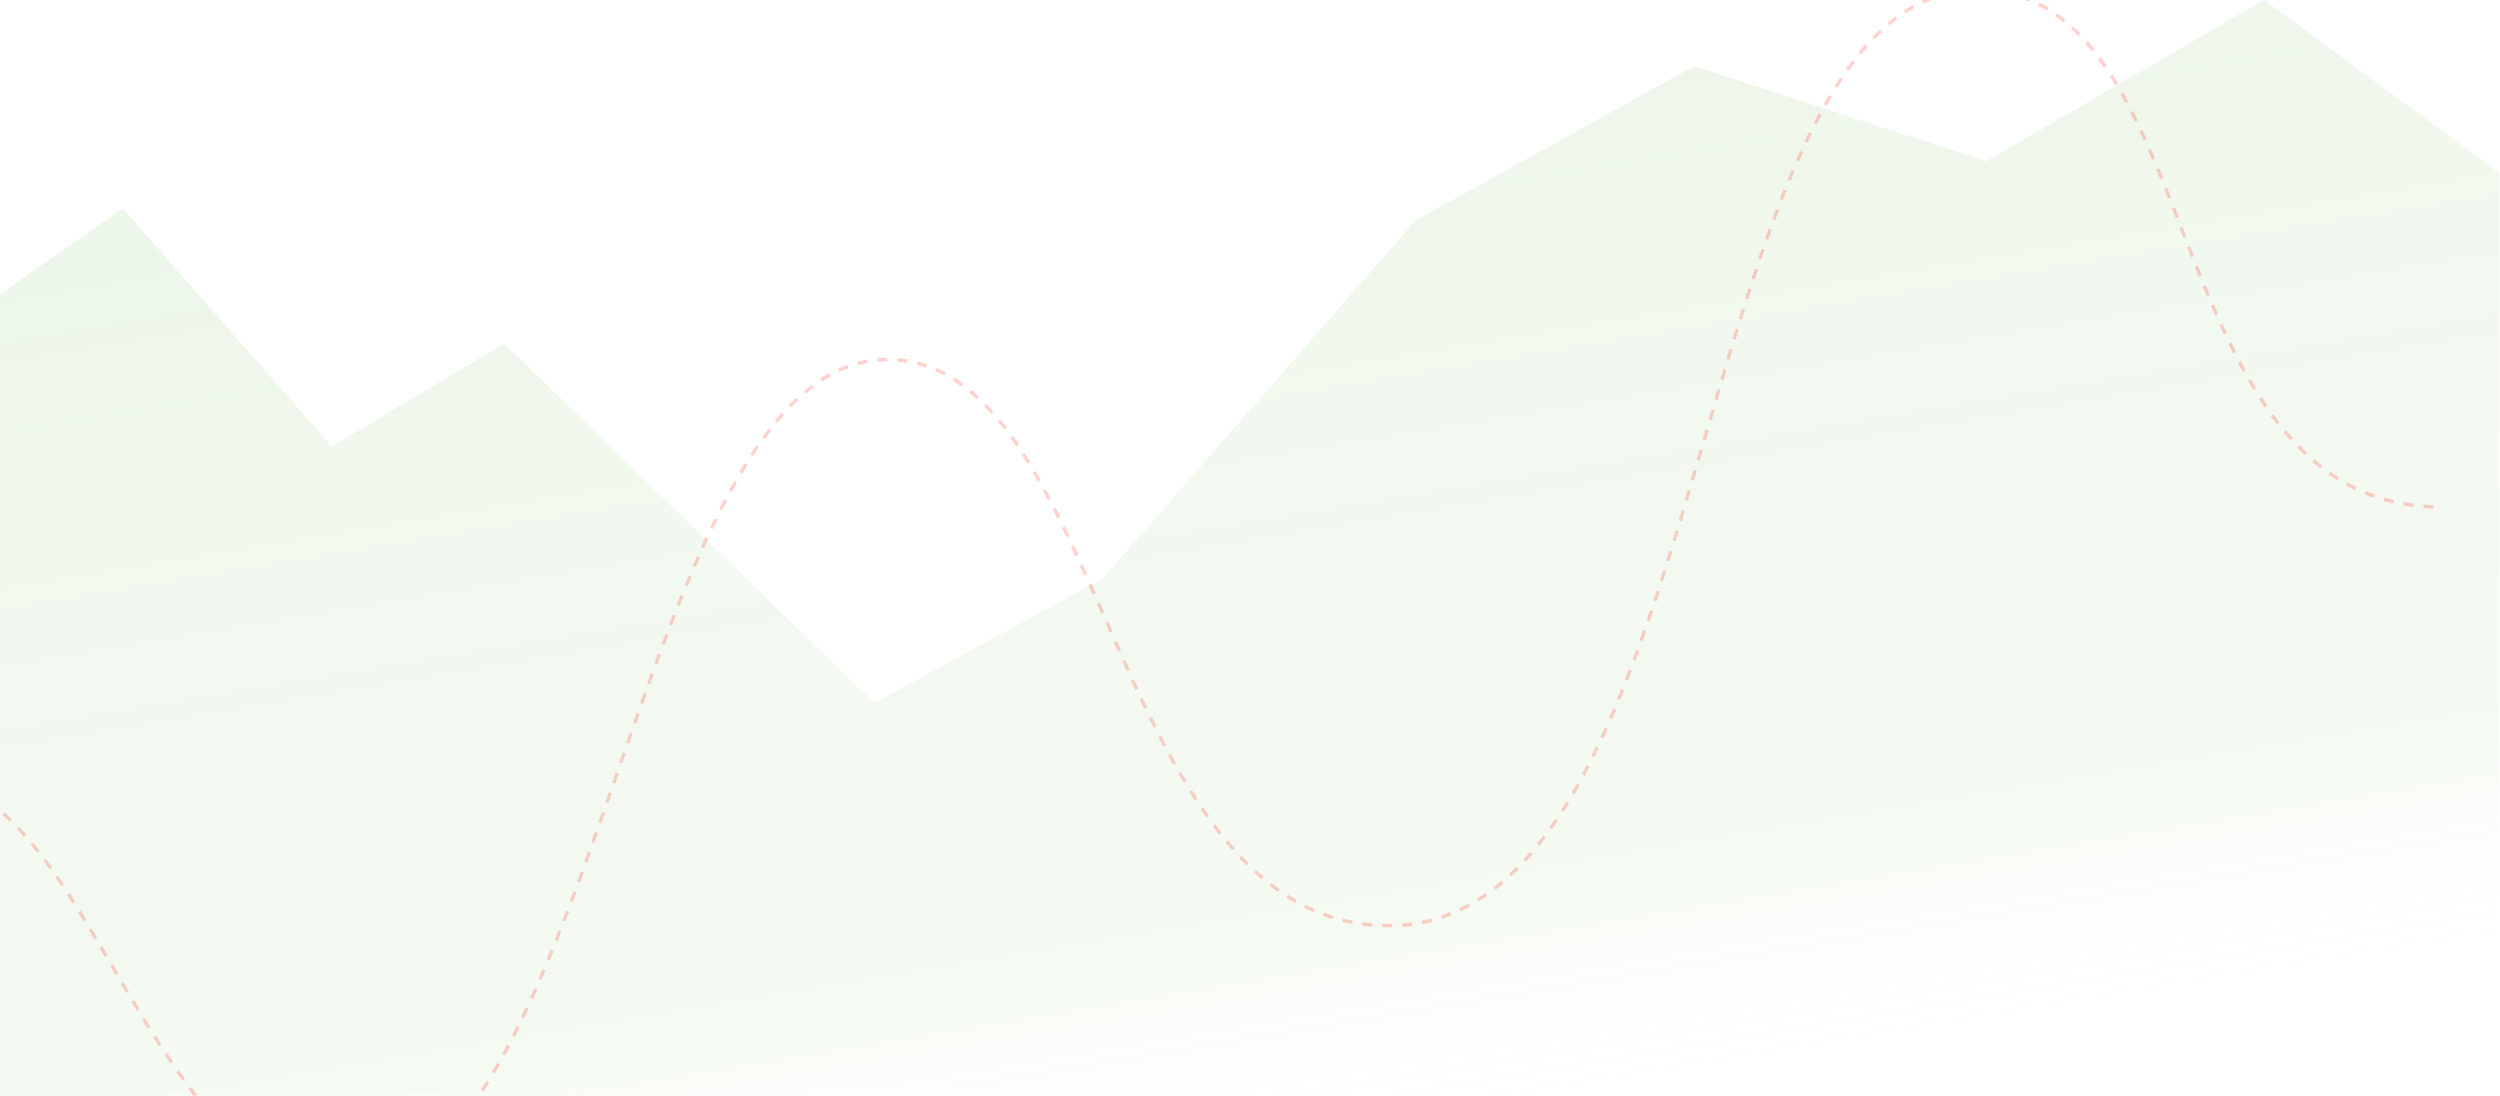 <svg width="1918" height="841" viewBox="0 0 1918 841" fill="none" xmlns="http://www.w3.org/2000/svg">
<g clip-path="url(#clip0_366_5094)">
<path d="M0 225.747L94.21 159.922L254.56 342.565L386.787 263.521L670.619 539.252L845.874 444.013L1085.78 169.254L1299.69 50.696L1523.86 123.682L1736.92 0L1917.44 132.527L1917.44 840.565L0 840.565L0 225.747Z" fill="url(#paint0_linear_366_5094)"/>
<path d="M263.653 912.427C261.907 912.427 260.161 912.373 258.415 912.292L258.543 909.592C261.059 909.727 263.602 909.754 266.144 909.673L266.221 912.373C265.374 912.373 264.526 912.4 263.653 912.4V912.427ZM273.951 911.86L273.668 909.187C276.159 908.917 278.676 908.512 281.115 908.026L281.603 910.672C279.086 911.185 276.519 911.59 273.951 911.887V911.86ZM250.659 911.617C248.091 911.293 245.498 910.861 242.981 910.348L243.469 907.702C245.934 908.215 248.451 908.62 250.967 908.944L250.659 911.617ZM289.153 908.782L288.459 906.19C290.873 905.488 293.287 904.651 295.65 903.76L296.523 906.298C294.109 907.243 291.618 908.08 289.127 908.809L289.153 908.782ZM235.406 908.512C232.915 907.81 230.424 907 227.984 906.109L228.832 903.544C231.22 904.408 233.66 905.191 236.099 905.893L235.431 908.485L235.406 908.512ZM220.743 903.22C218.38 902.167 215.992 901.034 213.681 899.819L214.811 897.389C217.096 898.577 219.407 899.711 221.744 900.737L220.743 903.22ZM303.739 903.193L302.686 900.737C304.971 899.657 307.231 898.442 309.465 897.173L310.698 899.549C308.412 900.845 306.076 902.086 303.739 903.193ZM206.825 895.985C204.616 894.662 202.382 893.231 200.199 891.746L201.586 889.478C203.743 890.936 205.926 892.34 208.109 893.636L206.825 895.985ZM317.374 895.418L315.988 893.123C318.094 891.719 320.225 890.207 322.279 888.641L323.794 890.828C321.689 892.421 319.506 893.987 317.374 895.418ZM193.805 887.156C191.725 885.59 189.645 883.943 187.616 882.242L189.208 880.109C191.211 881.783 193.266 883.376 195.32 884.942L193.831 887.129L193.805 887.156ZM329.957 885.86L328.34 883.754C330.266 882.134 332.217 880.379 334.143 878.543L335.864 880.568C333.886 882.431 331.909 884.186 329.957 885.86ZM181.607 877.085C179.656 875.33 177.73 873.521 175.829 871.685L177.576 869.714C179.476 871.55 181.376 873.332 183.302 875.06L181.633 877.112L181.607 877.085ZM341.513 875.006L339.716 873.089C341.513 871.226 343.285 869.31 345.057 867.339L346.932 869.202C345.134 871.199 343.336 873.143 341.513 875.033V875.006ZM170.206 866.043C168.382 864.153 166.559 862.209 164.787 860.238L166.636 858.375C168.408 860.319 170.206 862.236 172.003 864.126L170.206 866.043ZM352.119 863.127L350.193 861.345C351.862 859.347 353.505 857.295 355.123 855.189L357.101 856.89C355.457 859.023 353.788 861.102 352.119 863.127ZM159.523 854.271C157.802 852.273 156.108 850.248 154.413 848.169L156.364 846.414C158.034 848.466 159.728 850.491 161.449 852.462L159.549 854.271H159.523ZM361.928 850.518L359.9 848.871C361.44 846.765 362.956 844.605 364.471 842.418L366.551 844.011C365.01 846.225 363.469 848.412 361.928 850.545V850.518ZM149.431 841.932C147.813 839.853 146.195 837.748 144.578 835.615L146.606 833.941C148.198 836.074 149.816 838.152 151.434 840.231L149.457 841.932H149.431ZM371.019 837.342L368.913 835.804C370.351 833.617 371.764 831.376 373.202 829.108L375.359 830.593C373.921 832.888 372.508 835.129 371.045 837.342H371.019ZM139.853 829.189C138.312 827.056 136.745 824.869 135.23 822.682L137.31 821.089C138.825 823.276 140.366 825.436 141.907 827.569L139.853 829.216V829.189ZM379.493 823.735L377.31 822.304C378.646 820.036 380.007 817.741 381.316 815.419L383.525 816.796C382.189 819.145 380.828 821.44 379.493 823.735ZM130.685 816.094C129.196 813.907 127.706 811.693 126.242 809.452L128.348 807.913C129.812 810.127 131.301 812.341 132.791 814.528L130.711 816.094H130.685ZM387.454 809.803L385.22 808.453C386.478 806.132 387.762 803.783 389.02 801.407L391.254 802.73C389.996 805.105 388.712 807.481 387.454 809.803ZM121.851 802.757C120.413 800.516 118.975 798.275 117.537 796.007L119.669 794.522C121.081 796.763 122.519 799.004 123.957 801.245L121.826 802.757H121.851ZM394.978 795.602L392.718 794.333C393.925 791.984 395.132 789.608 396.313 787.178L398.599 788.42C397.392 790.85 396.185 793.226 394.978 795.602ZM113.3 789.23C111.888 786.962 110.501 784.694 109.114 782.426L111.271 780.968C112.658 783.236 114.07 785.504 115.457 787.772L113.3 789.257V789.23ZM402.117 781.184L399.831 779.969C400.987 777.566 402.117 775.163 403.272 772.734L405.583 773.921C404.453 776.378 403.298 778.781 402.142 781.184H402.117ZM104.954 775.595C103.568 773.328 102.207 771.033 100.82 768.738L103.003 767.307C104.364 769.602 105.75 771.87 107.111 774.164L104.954 775.622V775.595ZM408.922 766.605L406.611 765.444C407.715 763.014 408.793 760.584 409.897 758.127L412.234 759.261C411.13 761.718 410.052 764.175 408.947 766.605H408.922ZM96.711 761.826L92.628 754.941L94.811 753.51L98.894 760.395L96.711 761.826ZM415.444 751.89L413.107 750.783C414.16 748.326 415.213 745.869 416.266 743.412L418.603 744.519C417.55 747.003 416.497 749.46 415.419 751.917L415.444 751.89ZM88.571 748.056L84.513 741.172L86.696 739.741L90.754 746.625L88.571 748.056ZM421.736 737.068L419.373 735.988C420.4 733.531 421.428 731.047 422.429 728.563L424.792 729.616C423.764 732.127 422.763 734.611 421.736 737.068ZM80.482 734.287L76.424 727.402L78.607 725.971L82.69 732.856L80.507 734.287H80.482ZM427.822 722.164L425.459 721.111C426.461 718.627 427.437 716.143 428.438 713.632L430.801 714.658C429.825 717.169 428.823 719.653 427.822 722.137V722.164ZM72.316 720.544C70.955 718.249 69.568 715.954 68.207 713.686L70.364 712.228C71.725 714.496 73.112 716.791 74.473 719.086L72.29 720.517L72.316 720.544ZM1065.34 711.526C1063.7 711.526 1062.05 711.526 1060.41 711.445L1060.49 708.746C1063 708.826 1065.6 708.854 1068.11 708.8L1068.16 711.499C1067.21 711.499 1066.26 711.526 1065.31 711.526H1065.34ZM1075.92 711.121L1075.74 708.422C1078.28 708.233 1080.82 707.963 1083.29 707.612L1083.62 710.284C1081.11 710.635 1078.51 710.905 1075.92 711.121ZM1052.68 711.013C1050.09 710.797 1047.49 710.527 1044.98 710.176L1045.31 707.504C1047.8 707.828 1050.34 708.125 1052.91 708.341L1052.71 711.04L1052.68 711.013ZM1091.25 708.988L1090.76 706.343C1093.25 705.83 1095.74 705.263 1098.18 704.615L1098.83 707.234C1096.36 707.909 1093.79 708.476 1091.28 708.988H1091.25ZM1037.3 708.935C1034.78 708.449 1032.24 707.909 1029.72 707.261L1030.31 704.642C1032.78 705.263 1035.29 705.803 1037.76 706.262L1037.3 708.907V708.935ZM433.728 707.18L431.34 706.154C432.316 703.67 433.266 701.159 434.242 698.648L436.63 699.647C435.68 702.158 434.704 704.669 433.728 707.18ZM64.073 706.883C62.686 704.588 61.273 702.347 59.887 700.079L62.044 698.594C63.456 700.835 64.843 703.103 66.255 705.398L64.098 706.856L64.073 706.883ZM1022.22 705.209C1019.76 704.453 1017.27 703.616 1014.85 702.725L1015.7 700.187C1018.06 701.051 1020.5 701.888 1022.94 702.644L1022.22 705.236V705.209ZM1106.25 705.02L1105.48 702.455C1107.89 701.645 1110.28 700.754 1112.64 699.809L1113.57 702.32C1111.18 703.292 1108.71 704.183 1106.25 705.02ZM1007.61 699.809C1005.22 698.783 1002.86 697.676 1000.52 696.515L1001.63 694.085C1003.91 695.219 1006.25 696.326 1008.59 697.325L1007.61 699.809ZM1120.7 699.188L1119.65 696.731C1121.96 695.624 1124.25 694.463 1126.48 693.248L1127.66 695.651C1125.38 696.893 1123.04 698.108 1120.7 699.215V699.188ZM55.624 693.329C54.186 691.061 52.748 688.847 51.31 686.633L53.441 685.121C54.879 687.335 56.317 689.576 57.755 691.844L55.624 693.329ZM993.617 692.816C991.383 691.547 989.123 690.197 986.889 688.766L988.224 686.444C990.407 687.821 992.641 689.171 994.849 690.413L993.642 692.789L993.617 692.816ZM439.48 692.141L437.092 691.142C438.042 688.631 438.967 686.12 439.917 683.609L442.305 684.608C441.355 687.119 440.43 689.657 439.48 692.141ZM1134.47 691.682L1133.16 689.36C1135.32 688.01 1137.5 686.579 1139.6 685.094L1141.02 687.335C1138.86 688.847 1136.65 690.305 1134.44 691.682H1134.47ZM980.392 684.419C978.26 682.907 976.129 681.341 974.049 679.721L975.564 677.562C977.618 679.154 979.699 680.693 981.83 682.178L980.392 684.419ZM1147.39 682.664L1145.87 680.504C1147.9 678.938 1149.93 677.291 1151.9 675.591L1153.52 677.696C1151.49 679.424 1149.44 681.098 1147.39 682.664ZM46.97 679.991C45.481 677.777 43.991 675.564 42.502 673.404L44.582 671.811C46.071 673.998 47.586 676.185 49.076 678.426L46.97 679.991ZM445.13 677.049L442.742 676.077C443.666 673.566 444.59 671.055 445.515 668.517L447.903 669.489C446.979 672.027 446.054 674.538 445.13 677.049ZM967.912 674.781C965.909 673.08 963.931 671.352 961.98 669.543L963.675 667.518C965.601 669.273 967.552 671.001 969.529 672.675L967.912 674.781ZM1159.43 672.432L1157.73 670.407C1159.63 668.652 1161.51 666.816 1163.36 664.953L1165.13 666.897C1163.26 668.787 1161.35 670.623 1159.43 672.405V672.432ZM37.931 666.897C36.364 664.737 34.824 662.577 33.257 660.498L35.286 658.824C36.852 660.93 38.444 663.09 39.985 665.277L37.931 666.897ZM956.228 664.062C954.353 662.226 952.504 660.309 950.681 658.392L952.504 656.475C954.302 658.392 956.15 660.255 957.999 662.091L956.228 664.062ZM450.651 661.902L448.263 660.93L450.985 653.343L453.398 654.288L450.676 661.875L450.651 661.902ZM1170.6 661.146L1168.75 659.256C1170.52 657.339 1172.24 655.395 1173.96 653.37L1175.86 655.179C1174.12 657.204 1172.37 659.202 1170.57 661.119L1170.6 661.146ZM28.43 654.18C26.786 652.074 25.142 650.022 23.473 648.024L25.399 646.242C27.069 648.267 28.738 650.346 30.407 652.452L28.43 654.18ZM945.314 652.506C943.568 650.535 941.847 648.51 940.126 646.459L942.052 644.677C943.747 646.701 945.468 648.699 947.188 650.643L945.314 652.479V652.506ZM1180.97 649.05L1179.02 647.295C1180.67 645.271 1182.28 643.192 1183.88 641.059L1185.88 642.733C1184.26 644.866 1182.62 646.971 1180.97 649.023V649.05ZM456.095 646.701L453.681 645.757L456.352 638.197L458.765 639.142L456.069 646.701H456.095ZM18.363 642.031C16.617 640.033 14.845 638.089 13.047 636.226L14.871 634.309C16.668 636.199 18.466 638.17 20.238 640.195L18.363 642.031ZM935.119 640.276C933.476 638.197 931.858 636.091 930.266 633.958L932.294 632.284C933.886 634.417 935.479 636.496 937.096 638.548L935.119 640.276ZM1190.63 636.307L1188.58 634.687C1190.09 632.554 1191.61 630.394 1193.09 628.18L1195.2 629.746C1193.69 631.987 1192.17 634.174 1190.63 636.307ZM461.462 631.555L459.048 630.61L461.719 623.023L464.132 623.968L461.462 631.555ZM7.526 630.637C5.6 628.774 3.675 626.992 1.774 625.345L3.418 623.266C5.344 624.94 7.295 626.749 9.247 628.639L7.501 630.637H7.526ZM925.541 627.478C924 625.318 922.485 623.131 920.97 620.917L923.05 619.351C924.539 621.538 926.054 623.725 927.569 625.858L925.515 627.478H925.541ZM1199.57 623.05L1197.43 621.538C1198.85 619.324 1200.26 617.083 1201.65 614.788L1203.8 616.246C1202.39 618.541 1200.98 620.809 1199.54 623.05H1199.57ZM-4.209 620.377C-6.289 618.757 -8.395 617.218 -10.449 615.814L-9.062 613.546C-6.931 614.977 -4.8 616.543 -2.668 618.19L-4.209 620.35V620.377ZM466.777 616.327L464.364 615.409L467.034 607.796L469.448 608.714L466.777 616.327ZM916.553 614.249C915.115 612.008 913.677 609.767 912.264 607.499L914.421 606.014C915.834 608.282 917.246 610.523 918.684 612.737L916.553 614.249ZM-16.997 611.765C-19.257 610.469 -21.543 609.308 -23.802 608.255L-22.775 605.771C-20.464 606.824 -18.102 608.039 -15.79 609.362L-17.023 611.738L-16.997 611.765ZM1207.94 609.389L1205.75 607.985C1207.09 605.717 1208.4 603.395 1209.71 601.073L1211.92 602.45C1210.61 604.799 1209.27 607.121 1207.94 609.416V609.389ZM-30.839 605.447C-33.252 604.61 -35.692 603.908 -38.106 603.368L-37.567 600.722C-35.076 601.289 -32.533 602.018 -30.043 602.882L-30.839 605.447ZM-45.502 602.099C-47.992 601.802 -50.509 601.667 -53 601.667V598.967C-50.406 598.967 -47.787 599.129 -45.219 599.399L-45.502 602.072V602.099ZM472.093 601.1L469.679 600.182L472.35 592.541L474.764 593.459L472.093 601.1ZM908.079 600.668C906.718 598.4 905.357 596.078 903.996 593.756L906.178 592.352C907.514 594.674 908.875 596.942 910.236 599.21L908.053 600.668H908.079ZM1215.8 595.376L1213.56 594.053C1214.82 591.731 1216.05 589.355 1217.28 586.979L1219.54 588.275C1218.31 590.678 1217.05 593.054 1215.8 595.376ZM900.041 586.79C898.731 584.468 897.447 582.119 896.163 579.771L898.397 578.421C899.681 580.77 900.965 583.091 902.249 585.413L900.041 586.79ZM477.409 585.818L474.995 584.9L477.64 577.287L480.054 578.205L477.409 585.818ZM1223.17 581.094L1220.88 579.852C1222.06 577.476 1223.24 575.073 1224.4 572.67L1226.68 573.885C1225.5 576.315 1224.35 578.718 1223.17 581.121V581.094ZM892.363 572.697C891.104 570.348 889.872 567.972 888.639 565.569L890.899 564.273C892.132 566.649 893.364 569.025 894.597 571.374L892.363 572.697ZM482.724 570.618L480.311 569.7L482.981 562.086L485.395 563.031L482.724 570.645V570.618ZM1230.15 566.595L1227.84 565.407C1228.97 563.004 1230.07 560.574 1231.18 558.117L1233.49 559.278C1232.38 561.735 1231.28 564.192 1230.15 566.595ZM885.018 558.414C883.811 556.038 882.63 553.635 881.449 551.232L883.734 549.991C884.916 552.393 886.097 554.769 887.304 557.172L885.044 558.441L885.018 558.414ZM488.066 555.39L485.652 554.445L488.323 546.832L490.736 547.777L488.066 555.363V555.39ZM1236.78 551.907L1234.44 550.773C1235.49 548.344 1236.57 545.887 1237.6 543.403L1239.93 544.51C1238.88 546.994 1237.83 549.451 1236.75 551.907H1236.78ZM877.931 543.997C876.775 541.594 875.62 539.164 874.464 536.734L876.775 535.519C877.931 537.949 879.061 540.352 880.242 542.755L877.957 543.97L877.931 543.997ZM493.433 540.19L491.019 539.245L493.715 531.658L496.129 532.603L493.433 540.19ZM1243.04 537.058L1240.68 535.978C1241.68 533.521 1242.71 531.037 1243.71 528.526L1246.07 529.579C1245.07 532.09 1244.07 534.574 1243.04 537.058ZM871.049 529.471C869.919 527.041 868.789 524.611 867.685 522.181L869.996 520.993C871.126 523.423 872.23 525.853 873.36 528.283L871.049 529.471ZM498.851 525.016L496.437 524.071L499.185 516.485L501.573 517.457L498.825 525.016H498.851ZM1249.05 522.1L1246.66 521.074C1247.64 518.59 1248.59 516.08 1249.56 513.569L1251.95 514.568C1251 517.079 1250.03 519.589 1249.05 522.1ZM864.321 514.865C863.217 512.435 862.112 509.978 861.008 507.548L863.319 506.387C864.423 508.844 865.528 511.274 866.632 513.704L864.321 514.865ZM504.346 509.897L501.958 508.925L504.757 501.365L507.146 502.337L504.346 509.897ZM1254.8 507.062L1252.41 506.063C1253.34 503.552 1254.29 501.041 1255.19 498.53L1257.58 499.502C1256.65 502.04 1255.73 504.551 1254.78 507.062H1254.8ZM857.721 500.177L854.46 492.806L856.797 491.672L860.058 499.016L857.721 500.15V500.177ZM509.97 494.804L507.582 493.805C508.532 491.294 509.482 488.756 510.433 486.272L512.821 487.271C511.871 489.782 510.92 492.266 509.97 494.804ZM1260.35 491.888L1257.94 490.943C1258.83 488.432 1259.73 485.894 1260.63 483.357L1263.05 484.302C1262.15 486.839 1261.25 489.377 1260.35 491.915V491.888ZM851.224 485.463L847.989 478.119L850.325 476.985L853.561 484.329L851.224 485.463ZM515.697 479.766L513.309 478.74C514.284 476.229 515.26 473.718 516.236 471.234L518.599 472.26C517.623 474.744 516.647 477.255 515.697 479.766ZM1265.69 476.688L1263.28 475.77C1264.15 473.232 1265.02 470.694 1265.87 468.156L1268.28 469.074C1267.41 471.639 1266.56 474.177 1265.66 476.715L1265.69 476.688ZM844.753 470.802L841.517 463.458L843.854 462.324L847.09 469.668L844.753 470.802ZM521.577 464.808L519.215 463.755C520.216 461.244 521.218 458.76 522.219 456.276L524.582 457.329C523.58 459.813 522.579 462.297 521.577 464.781V464.808ZM1270.88 461.406L1268.46 460.515C1269.31 457.977 1270.16 455.412 1270.98 452.875L1273.42 453.766C1272.57 456.33 1271.72 458.868 1270.88 461.433V461.406ZM838.256 456.087L834.995 448.744L837.332 447.61L840.593 454.953L838.256 456.087ZM527.586 449.905L525.224 448.825C526.251 446.341 527.278 443.857 528.331 441.4L530.694 442.48C529.666 444.937 528.639 447.421 527.612 449.905H527.586ZM1275.89 446.071L1273.45 445.207C1274.27 442.642 1275.09 440.104 1275.91 437.539L1278.35 438.403C1277.53 440.968 1276.71 443.533 1275.89 446.098V446.071ZM831.682 441.427C830.578 438.97 829.474 436.54 828.37 434.11L830.681 432.949C831.785 435.379 832.889 437.836 833.993 440.266L831.682 441.427ZM533.801 435.109L531.464 434.002C532.543 431.518 533.595 429.061 534.674 426.631L537.011 427.765C535.932 430.195 534.879 432.652 533.801 435.136V435.109ZM1280.79 430.708L1278.35 429.871C1279.15 427.306 1279.97 424.741 1280.76 422.177L1283.2 423.013C1282.41 425.578 1281.59 428.143 1280.79 430.708ZM825.031 426.82C823.901 424.39 822.771 421.961 821.667 419.531L823.978 418.343C825.108 420.773 826.238 423.202 827.368 425.632L825.057 426.82H825.031ZM540.272 420.422L537.961 419.261C539.065 416.804 540.195 414.374 541.299 411.944L543.61 413.132C542.48 415.535 541.376 417.965 540.272 420.422ZM1285.59 415.292L1283.15 414.455L1285.51 406.787L1287.95 407.624L1285.59 415.319V415.292ZM818.252 412.295C817.096 409.865 815.941 407.462 814.785 405.059L817.071 403.817C818.226 406.22 819.407 408.623 820.563 411.053L818.278 412.268L818.252 412.295ZM547.026 405.896L544.74 404.681C545.896 402.251 547.077 399.821 548.233 397.445L550.518 398.687C549.337 401.063 548.181 403.466 547.026 405.896ZM1290.29 399.902L1287.85 399.092L1290.19 391.37L1292.63 392.18L1290.29 399.902ZM811.241 397.877C810.034 395.474 808.853 393.098 807.646 390.722L809.906 389.454C811.113 391.829 812.32 394.205 813.527 396.635L811.241 397.877ZM554.088 391.532L551.828 390.264C553.06 387.861 554.267 385.485 555.526 383.136L557.76 384.432C556.527 386.781 555.294 389.13 554.088 391.532ZM1866.92 390.237C1864.3 390.156 1861.74 389.994 1859.19 389.805L1859.37 387.105C1861.89 387.294 1864.43 387.456 1867 387.537L1866.92 390.237ZM1851.46 389.022C1848.9 388.698 1846.33 388.293 1843.79 387.861L1844.22 385.188C1846.71 385.62 1849.26 386.025 1851.77 386.322L1851.46 388.995V389.022ZM1836.18 386.295C1833.64 385.701 1831.13 385.053 1828.66 384.351L1829.35 381.759C1831.74 382.461 1834.23 383.109 1836.75 383.676L1836.18 386.322V386.295ZM1294.91 384.486L1292.47 383.676L1294.79 375.927L1297.22 376.737L1294.91 384.486ZM803.923 383.649C802.665 381.273 801.406 378.924 800.148 376.602L802.382 375.252C803.64 377.601 804.924 379.95 806.183 382.326L803.948 383.622L803.923 383.649ZM1821.24 381.975C1818.8 381.138 1816.36 380.193 1813.95 379.194L1814.9 376.683C1817.26 377.655 1819.67 378.573 1822.06 379.41L1821.26 381.975H1821.24ZM561.509 377.385L559.275 376.035C560.559 373.659 561.868 371.337 563.178 369.015L565.386 370.392C564.077 372.687 562.793 375.009 561.509 377.358V377.385ZM1806.83 376.008C1804.5 374.901 1802.16 373.686 1799.87 372.444L1801.06 370.041C1803.32 371.283 1805.6 372.471 1807.89 373.551L1806.83 376.008ZM796.296 369.582C794.986 367.26 793.651 364.938 792.316 362.67L794.498 361.239C795.834 363.534 797.169 365.856 798.504 368.205L796.296 369.582ZM1299.54 368.961L1297.1 368.151L1299.38 360.375L1301.82 361.185L1299.54 368.961ZM1793.12 368.475C1790.91 367.098 1788.7 365.667 1786.55 364.155L1787.96 361.914C1790.09 363.399 1792.25 364.83 1794.4 366.153L1793.09 368.475H1793.12ZM569.392 363.507L567.21 362.076C568.571 359.754 569.957 357.46 571.37 355.219L573.527 356.704C572.14 358.945 570.779 361.212 569.418 363.507H569.392ZM1780.2 359.484C1778.15 357.892 1776.09 356.218 1774.09 354.49L1775.71 352.384C1777.69 354.085 1779.72 355.732 1781.74 357.298L1780.23 359.457L1780.2 359.484ZM788.233 355.84C786.846 353.572 785.434 351.304 783.996 349.09L786.127 347.578C787.565 349.792 788.977 352.06 790.39 354.355L788.233 355.813V355.84ZM1304.11 353.437L1301.64 352.654L1303.9 344.905L1306.37 345.688L1304.11 353.437ZM577.79 349.954L575.658 348.442C577.122 346.174 578.611 343.96 580.101 341.773L582.181 343.339C580.691 345.499 579.228 347.686 577.764 349.927L577.79 349.954ZM1768.21 349.171C1766.29 347.362 1764.39 345.499 1762.54 343.609L1764.33 341.665C1766.16 343.555 1768.03 345.364 1769.93 347.146L1768.21 349.171ZM779.63 342.448C778.141 340.234 776.626 338.074 775.085 335.941L777.139 334.321C778.68 336.454 780.221 338.641 781.736 340.882L779.656 342.448H779.63ZM1308.65 337.939L1306.19 337.156L1308.45 329.407L1310.91 330.19L1308.65 337.939ZM1757.09 337.831C1755.32 335.86 1753.57 333.862 1751.88 331.81L1753.81 330.028C1755.5 332.053 1757.22 334.024 1758.97 335.968L1757.09 337.831ZM586.777 336.913L584.749 335.266C586.341 333.079 587.933 330.946 589.551 328.867L591.554 330.568C589.962 332.62 588.37 334.726 586.803 336.886L586.777 336.913ZM770.385 329.65C768.768 327.544 767.124 325.492 765.481 323.468L767.432 321.686C769.101 323.711 770.771 325.79 772.414 327.922L770.411 329.623L770.385 329.65ZM1746.87 325.628C1745.25 323.549 1743.64 321.416 1742.07 319.256L1744.1 317.609C1745.66 319.742 1747.23 321.848 1748.85 323.927L1746.87 325.628ZM596.433 324.44L594.507 322.658C596.227 320.579 597.948 318.581 599.694 316.61L601.569 318.446C599.848 320.39 598.128 322.361 596.433 324.413V324.44ZM1313.2 322.496L1310.73 321.713L1312.99 313.964L1315.46 314.747L1313.2 322.496ZM760.345 317.501C758.573 315.53 756.775 313.586 755.003 311.777L756.801 309.833C758.624 311.696 760.447 313.64 762.219 315.665L760.345 317.501ZM606.91 312.749L605.113 310.832C606.987 308.915 608.887 307.025 610.762 305.27L612.483 307.295C610.634 309.023 608.759 310.886 606.91 312.776V312.749ZM1737.47 312.749C1735.98 310.562 1734.49 308.348 1733.06 306.08L1735.19 304.568C1736.63 306.809 1738.09 308.996 1739.58 311.183L1737.5 312.749H1737.47ZM1317.74 307.025L1315.28 306.215L1317.56 298.466L1320 299.276L1317.72 307.025H1317.74ZM749.405 306.323C747.479 304.541 745.502 302.813 743.55 301.193L745.143 299.087C747.12 300.734 749.123 302.489 751.1 304.325L749.405 306.35V306.323ZM618.286 302.084L616.668 299.978C618.723 298.25 620.803 296.576 622.831 295.064L624.321 297.251C622.318 298.763 620.263 300.383 618.26 302.084H618.286ZM1728.77 299.276C1727.38 297.008 1726.02 294.713 1724.66 292.392L1726.84 290.988C1728.18 293.283 1729.54 295.577 1730.9 297.818L1728.74 299.276H1728.77ZM737.439 296.414C735.333 294.875 733.202 293.418 731.07 292.068L732.406 289.746C734.588 291.123 736.771 292.608 738.928 294.2L737.464 296.414H737.439ZM630.638 292.824L629.277 290.529C631.485 289.071 633.745 287.721 635.979 286.452L637.186 288.828C635.003 290.043 632.795 291.393 630.638 292.824ZM1322.31 291.528L1319.85 290.718L1322.16 282.969L1324.62 283.779L1322.31 291.501V291.528ZM724.445 288.18C722.185 286.965 719.874 285.831 717.563 284.832L718.564 282.348C720.927 283.374 723.289 284.535 725.601 285.777L724.445 288.18ZM1720.73 285.399C1719.45 283.077 1718.16 280.701 1716.9 278.325L1719.14 277.002C1720.4 279.351 1721.65 281.7 1722.94 284.022L1720.7 285.372L1720.73 285.399ZM644.017 285.372L642.99 282.888C645.378 281.781 647.792 280.782 650.206 279.891L651.053 282.429C648.716 283.293 646.354 284.265 644.043 285.345L644.017 285.372ZM710.501 282.078C708.113 281.268 705.673 280.539 703.234 279.918L703.824 277.299C706.315 277.92 708.832 278.676 711.297 279.513L710.501 282.078ZM658.269 280.161L657.627 277.542C660.118 276.867 662.686 276.273 665.228 275.841L665.665 278.514C663.199 278.946 660.709 279.513 658.269 280.188V280.161ZM695.812 278.379C693.347 277.974 690.805 277.677 688.314 277.461L688.519 274.761C691.087 274.977 693.681 275.274 696.223 275.706L695.838 278.379H695.812ZM673.163 277.488L672.958 274.788C675.526 274.572 678.145 274.437 680.739 274.437V277.137C678.222 277.137 675.654 277.245 673.163 277.461V277.488ZM1326.94 276.084L1324.5 275.274L1326.83 267.552L1329.27 268.362L1326.94 276.084ZM1713.23 271.197C1712.02 268.821 1710.84 266.418 1709.66 263.988L1711.95 262.746C1713.13 265.149 1714.31 267.525 1715.52 269.901L1713.26 271.17L1713.23 271.197ZM1331.61 260.641L1329.17 259.804L1331.53 252.082L1333.97 252.919L1331.61 260.641ZM1706.17 256.753C1705.04 254.323 1703.91 251.893 1702.78 249.436L1705.09 248.275C1706.2 250.705 1707.33 253.135 1708.46 255.538L1706.14 256.726L1706.17 256.753ZM1336.36 245.224L1333.92 244.387C1334.72 241.822 1335.54 239.257 1336.33 236.692L1338.77 237.529C1337.98 240.094 1337.16 242.659 1336.36 245.224ZM1699.49 242.092C1698.41 239.635 1697.34 237.178 1696.28 234.721L1698.62 233.614C1699.67 236.071 1700.75 238.528 1701.83 240.958L1699.49 242.092ZM1341.21 229.835L1338.77 228.971L1341.24 221.276L1343.68 222.14L1341.21 229.808V229.835ZM1693.1 227.297C1692.05 224.813 1691.02 222.356 1689.99 219.872L1692.35 218.792C1693.38 221.276 1694.41 223.733 1695.44 226.217L1693.1 227.297ZM1346.2 214.499L1343.76 213.608C1344.6 211.043 1345.45 208.505 1346.3 205.94L1348.71 206.831C1347.86 209.369 1347.02 211.907 1346.17 214.472L1346.2 214.499ZM1686.96 212.393C1685.96 209.909 1684.96 207.425 1683.96 204.914L1686.32 203.861C1687.32 206.345 1688.32 208.829 1689.32 211.313L1686.96 212.366V212.393ZM1351.31 199.217L1348.89 198.3C1349.76 195.735 1350.64 193.197 1351.51 190.659L1353.92 191.577C1353.05 194.088 1352.18 196.626 1351.31 199.19V199.217ZM1680.95 197.436L1678 189.93L1680.36 188.904L1683.32 196.41L1680.95 197.436ZM1356.6 184.017L1354.18 183.072C1355.08 180.534 1356 177.996 1356.9 175.485L1359.32 176.457C1358.42 178.968 1357.49 181.479 1356.6 184.044V184.017ZM1675.05 182.424L1672.12 174.945L1674.51 173.919L1677.43 181.398L1675.05 182.424ZM1362.07 168.87L1359.68 167.898C1360.63 165.361 1361.55 162.85 1362.5 160.339L1364.89 161.338C1363.94 163.822 1362.99 166.332 1362.07 168.87ZM1669.19 167.439L1666.24 159.961L1668.6 158.935L1671.55 166.44L1669.19 167.466V167.439ZM1367.79 153.832L1365.4 152.806C1366.38 150.295 1367.38 147.784 1368.38 145.327L1370.74 146.38C1369.74 148.837 1368.77 151.348 1367.79 153.859V153.832ZM1663.29 152.455C1662.31 149.944 1661.31 147.46 1660.31 144.976L1662.67 143.923C1663.67 146.407 1664.67 148.891 1665.65 151.402L1663.29 152.428V152.455ZM1373.78 138.928L1371.41 137.848C1372.44 135.337 1373.49 132.881 1374.55 130.424L1376.88 131.531C1375.83 133.961 1374.8 136.444 1373.78 138.928ZM1657.28 137.551C1656.27 135.067 1655.25 132.584 1654.22 130.127L1656.58 129.047C1657.61 131.504 1658.64 133.988 1659.66 136.498L1657.3 137.551H1657.28ZM1380.07 124.187L1377.73 123.053C1378.81 120.569 1379.91 118.139 1381.04 115.709L1383.35 116.87C1382.25 119.273 1381.15 121.73 1380.07 124.187ZM1651.09 122.729C1650.03 120.245 1648.98 117.788 1647.9 115.358L1650.24 114.224C1651.32 116.681 1652.37 119.138 1653.42 121.622L1651.09 122.729ZM1386.72 109.607L1384.43 108.392C1385.59 105.962 1386.77 103.532 1387.95 101.157L1390.24 102.399C1389.05 104.774 1387.9 107.177 1386.74 109.607H1386.72ZM1644.64 108.014C1643.54 105.557 1642.41 103.127 1641.3 100.725L1643.61 99.537C1644.74 101.94 1645.87 104.396 1646.98 106.853L1644.67 108.014H1644.64ZM1393.81 95.271L1391.55 93.975C1392.78 91.572 1394.04 89.196 1395.29 86.874L1397.53 88.197C1396.27 90.519 1395.04 92.868 1393.81 95.271ZM1637.84 93.516C1636.66 91.113 1635.47 88.71 1634.27 86.361L1636.53 85.092C1637.73 87.468 1638.92 89.871 1640.12 92.301L1637.84 93.543V93.516ZM1401.38 81.231L1399.17 79.854C1400.51 77.505 1401.84 75.183 1403.2 72.915L1405.39 74.346C1404.05 76.614 1402.72 78.909 1401.38 81.231ZM1630.6 79.287C1629.34 76.911 1628.05 74.589 1626.74 72.294L1628.95 70.918C1630.26 73.239 1631.55 75.588 1632.8 77.964L1630.57 79.287H1630.6ZM1409.55 67.57L1407.42 66.085C1408.85 63.79 1410.29 61.549 1411.76 59.362L1413.86 60.901C1412.42 63.088 1410.98 65.302 1409.55 67.57ZM1622.79 65.41C1621.4 63.115 1620.02 60.847 1618.63 58.633L1620.76 57.121C1622.17 59.362 1623.58 61.63 1624.97 63.952L1622.79 65.383V65.41ZM1418.35 54.394L1416.3 52.774C1417.87 50.587 1419.43 48.427 1421.03 46.348L1423.03 48.022C1421.46 50.101 1419.9 52.207 1418.35 54.394ZM1614.24 52.045C1612.75 49.858 1611.21 47.698 1609.67 45.592L1611.7 43.945C1613.26 46.078 1614.8 48.238 1616.32 50.479L1614.24 52.045ZM1427.91 41.839L1425.96 40.084C1427.65 38.005 1429.37 35.981 1431.12 34.01L1432.99 35.846C1431.27 37.789 1429.58 39.788 1427.91 41.839ZM1604.86 39.328C1603.2 37.249 1601.47 35.225 1599.81 33.308L1601.68 31.472C1603.4 33.416 1605.12 35.468 1606.82 37.574L1604.86 39.328ZM1438.33 30.095L1436.54 28.178C1438.41 26.234 1440.31 24.371 1442.19 22.616L1443.88 24.641C1442.03 26.369 1440.16 28.205 1438.33 30.122V30.095ZM1594.46 27.557C1592.62 25.667 1590.74 23.831 1588.87 22.13L1590.56 20.105C1592.46 21.86 1594.39 23.723 1596.26 25.64L1594.46 27.584V27.557ZM1449.68 19.457L1448.09 17.351C1450.12 15.65 1452.2 14.003 1454.28 12.437L1455.77 14.651C1453.74 16.163 1451.71 17.783 1449.71 19.457H1449.68ZM1582.99 17.054C1580.96 15.407 1578.88 13.841 1576.82 12.383L1578.26 10.142C1580.37 11.627 1582.5 13.22 1584.55 14.921L1582.99 17.054ZM1462.09 10.25L1460.73 7.955C1462.93 6.525 1465.19 5.148 1467.45 3.879L1468.66 6.255C1466.45 7.496 1464.24 8.819 1462.09 10.223V10.25ZM1570.38 8.171C1568.19 6.848 1565.93 5.607 1563.67 4.446L1564.78 2.016C1567.09 3.177 1569.4 4.473 1571.66 5.823L1570.38 8.171ZM1475.47 2.799L1474.41 0.342C1476.78 -0.765 1479.19 -1.791 1481.6 -2.682L1482.48 -0.144C1480.14 0.747 1477.78 1.719 1475.47 2.799ZM1556.72 1.287C1554.38 0.315 1551.99 -0.549 1549.58 -1.332L1550.32 -3.924C1552.79 -3.114 1555.25 -2.223 1557.64 -1.224L1556.69 1.287H1556.72ZM1489.67 -2.547L1488.97 -5.139C1491.46 -5.868 1494.01 -6.489 1496.52 -7.002L1497.01 -4.356C1494.55 -3.843 1492.05 -3.249 1489.64 -2.547H1489.67ZM1542.23 -3.411C1539.82 -4.005 1537.3 -4.491 1534.79 -4.923L1535.17 -7.596C1537.74 -7.164 1540.31 -6.651 1542.8 -6.057L1542.23 -3.438V-3.411ZM1504.51 -5.598L1504.2 -8.271C1506.77 -8.595 1509.36 -8.811 1511.96 -8.919L1512.06 -6.219C1509.54 -6.111 1506.97 -5.895 1504.48 -5.571L1504.51 -5.598ZM1527.26 -5.868C1524.77 -6.084 1522.23 -6.246 1519.69 -6.3L1519.74 -9C1522.33 -8.946 1524.92 -8.784 1527.47 -8.568L1527.24 -5.868H1527.26Z" fill="#FE1C04" fill-opacity="0.2"/>
</g>
<defs>
<linearGradient id="paint0_linear_366_5094" x1="817.674" y1="33.043" x2="962.039" y2="900.603" gradientUnits="userSpaceOnUse">
<stop offset="0.068" stop-color="#52AA32" stop-opacity="0.1"/>
<stop offset="0.2" stop-color="#52AA32" stop-opacity="0.09"/>
<stop offset="0.323" stop-color="#52AA32" stop-opacity="0.08"/>
<stop offset="0.5" stop-color="#52AA32" stop-opacity="0.07"/>
<stop offset="0.8" stop-color="#52AA32" stop-opacity="0.06"/>
<stop offset="1" stop-color="white" stop-opacity="0"/>
</linearGradient>
<clipPath id="clip0_366_5094">
<rect width="1917.44" height="840.565" fill="white"/>
</clipPath>
</defs>
</svg>
